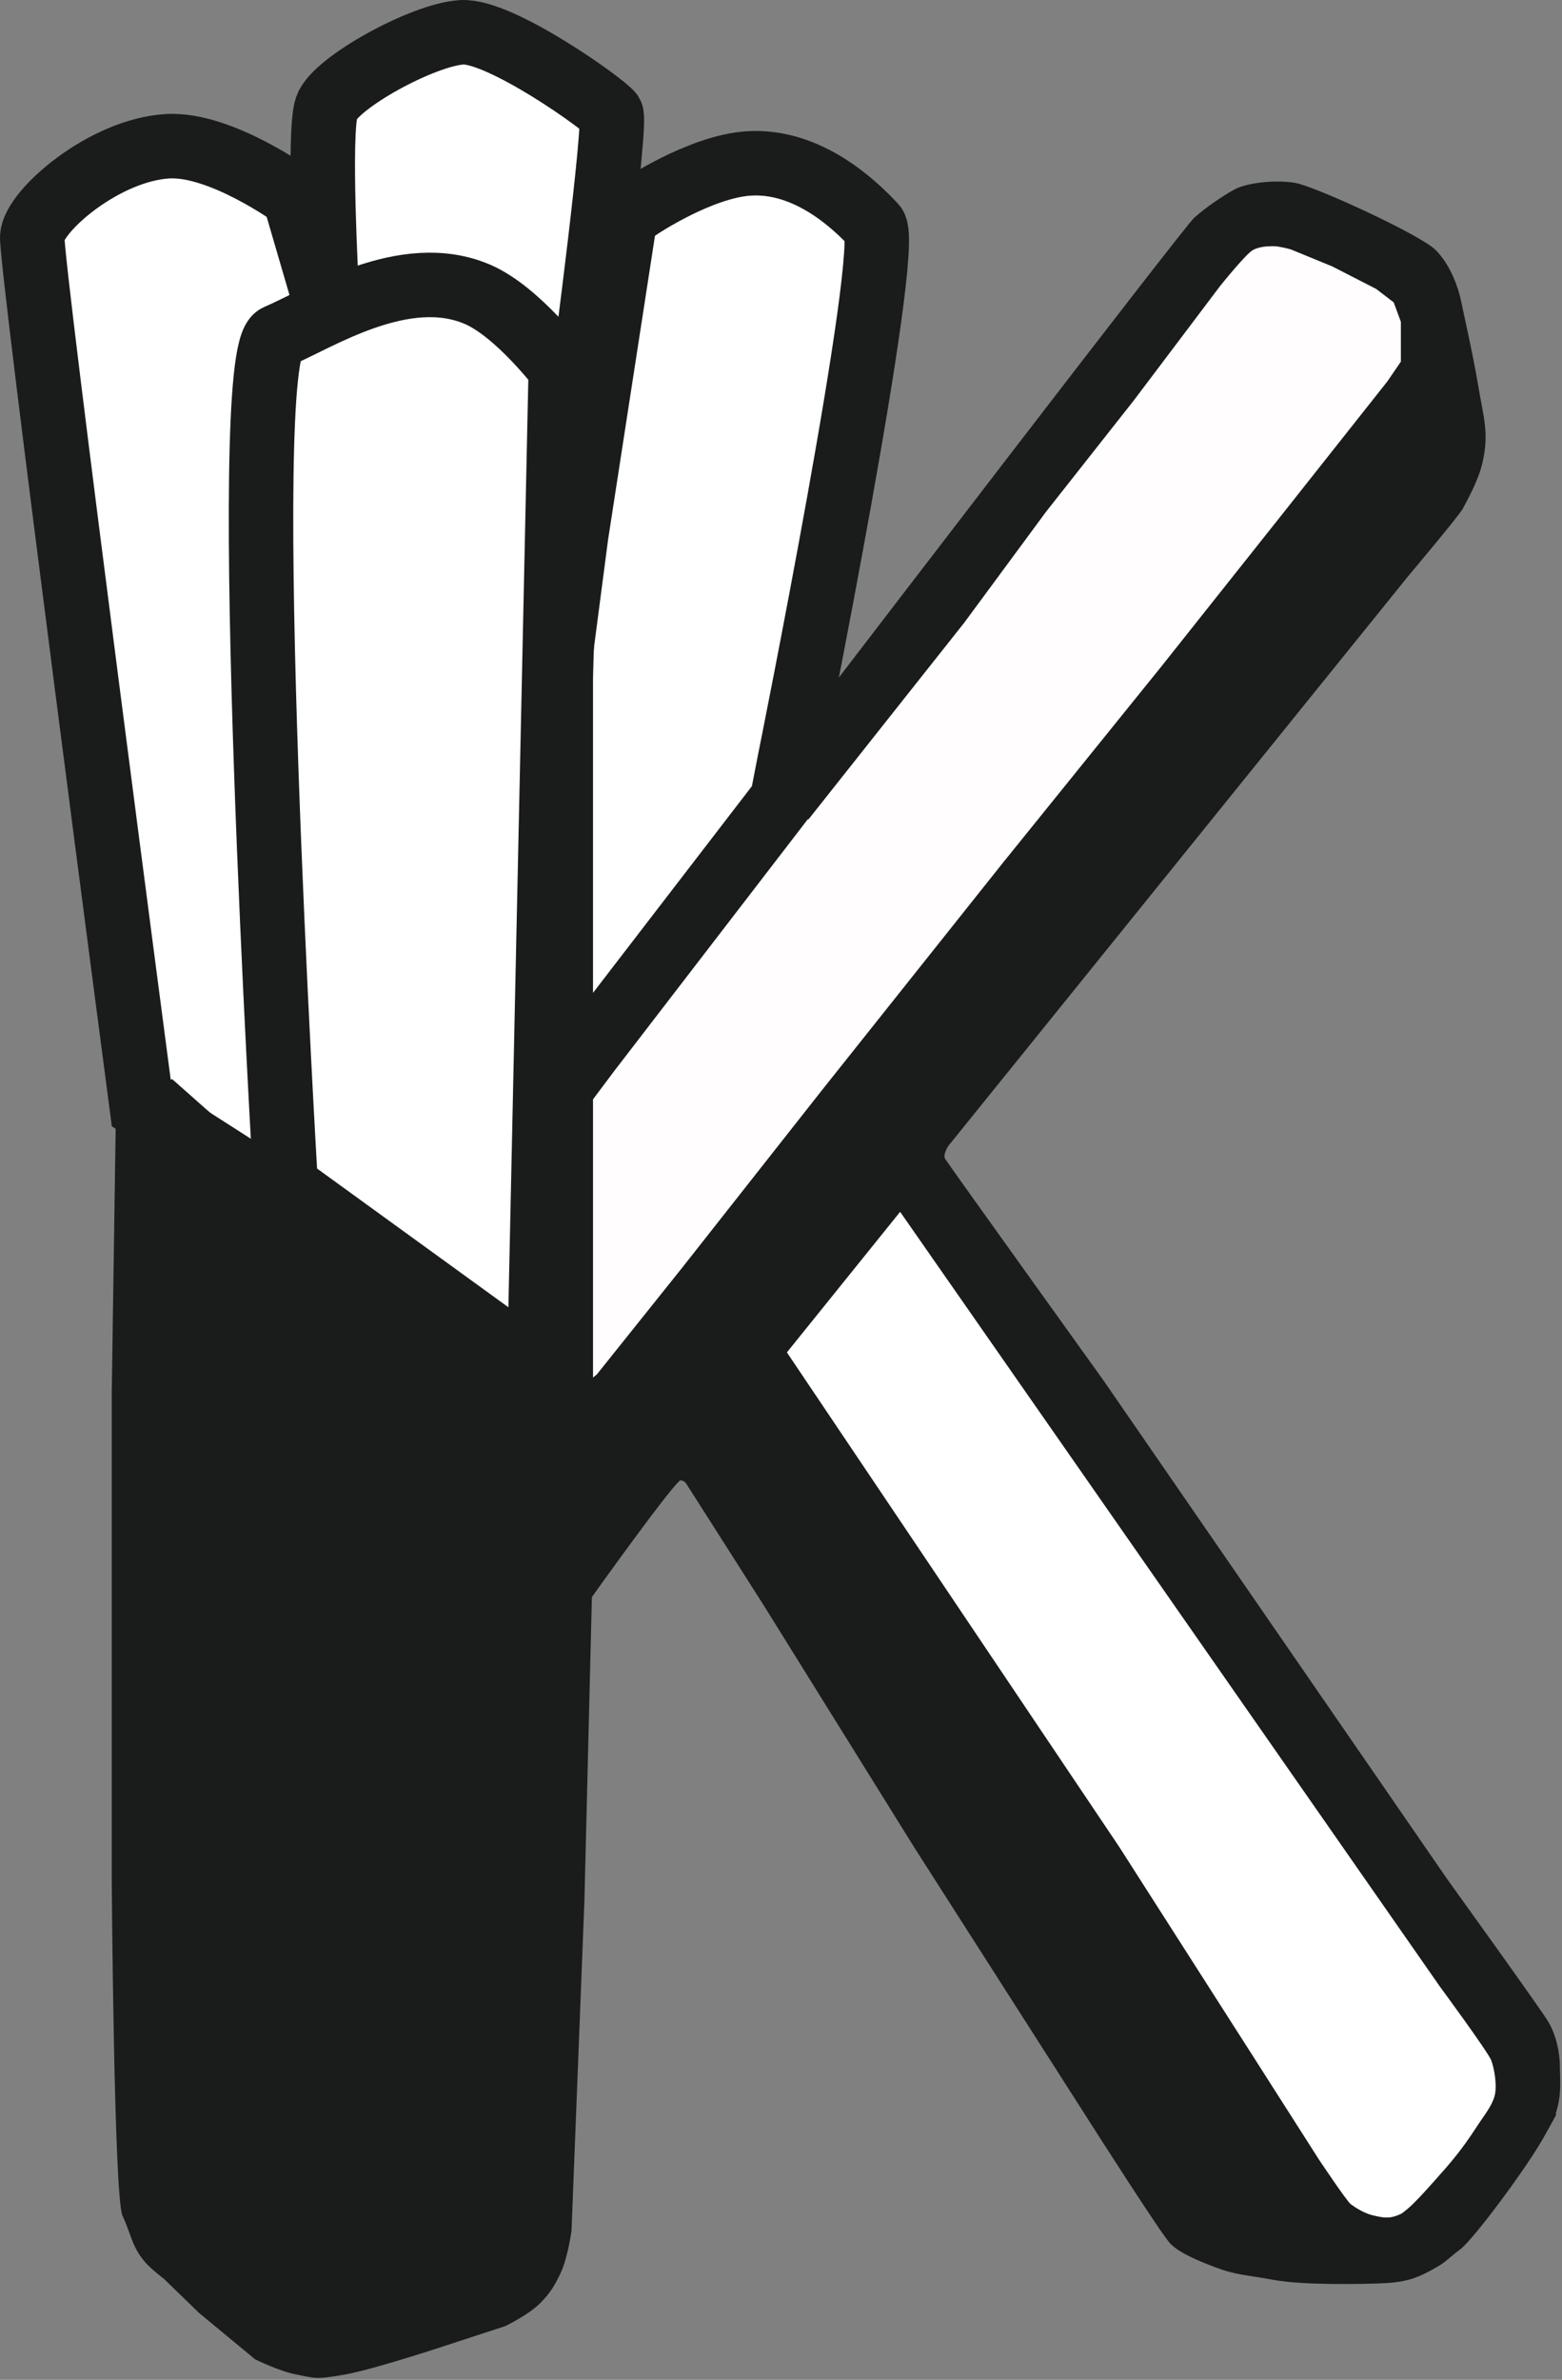 <svg width="727" height="1107" viewBox="0 0 727 1107" fill="none" xmlns="http://www.w3.org/2000/svg">
<rect x="0" y="0" width="727" height="1107" fill="#808080" stroke="none"/>
<path d="M260.507 604.527L272.007 674.527L368.507 558.527L592.007 275.527L664.507 167.027L650.507 128.027L604.507 103.527L571.507 112.527L419.007 310.027L265.007 498.527L260.507 604.527Z" fill="#FFFDFD" stroke="#191C1B" stroke-width="2"/>
<path d="M15.01 110.027C14.176 122.027 66.01 515.027 66.01 515.027L148.007 567.527L172.007 223.027L150.01 136.027L137.01 91.527C137.01 91.527 102.769 66.578 78.01 68.027C48.491 69.755 15.844 98.027 15.01 110.027Z" fill="white" stroke="#191C1B" stroke-width="30"/>
<path d="M348.507 76.026C325.831 77.466 297.507 96.527 297.507 96.527L287.007 99.027L277.507 137.027L263.507 236.527L254.507 515.027L274.007 489.027L364.007 372.027L367.507 354.027C367.507 354.027 415.808 114.526 407.007 105.027C398.206 95.527 376.225 74.267 348.507 76.026Z" fill="white" stroke="#191C1B" stroke-width="30"/>
<path d="M282.007 251.027L304.007 108.527L282.507 125.527L261.507 312.527L275.007 304.527L282.007 251.027Z" fill="#191C1B" stroke="#191C1B" stroke-width="2"/>
<path d="M261.007 172.527V650.027" stroke="#191C1B" stroke-width="30"/>
<path d="M57.507 1030.53C61.507 1039.03 61.831 1045.01 68.007 1052.03C70.933 1055.35 76.507 1059.53 76.507 1059.53L93.007 1075.53L119.007 1097.03C119.007 1097.03 130.236 1102.57 138.007 1104.03C146.642 1105.65 146.507 1106.53 160.507 1104.03C174.507 1101.53 209.007 1090.03 209.007 1090.03L235.007 1081.53C235.007 1081.53 245.746 1076.34 251.007 1071.03C255.658 1066.33 257.7 1063.01 260.507 1057.03C263.846 1049.91 265.507 1037.53 265.507 1037.53L271.507 884.027L275.007 742.027L265.507 650.527L119.007 537.027L80.007 502.527L54.507 513.027L52.507 648.027V874.527C52.507 874.527 53.507 1022.03 57.507 1030.53Z" fill="#191C1B" stroke="#191C1B"/>
<path d="M152.006 50.021C148.007 61.521 152.006 134.021 152.006 134.021L209.507 210.527L272.006 171.021C272.006 171.021 287.005 57.015 284.506 53.021C282.007 49.026 233.007 14.027 215.006 15.021C197.005 16.015 156.005 38.521 152.006 50.021Z" fill="white" stroke="#191C1B" stroke-width="30"/>
<path d="M222.505 137.027C241.005 145.11 261.005 171.527 261.005 171.527L251.005 637.027L133.005 551.527C133.005 551.527 110.007 164.527 129.005 156.527C148.003 148.528 188.325 122.094 222.505 137.027Z" fill="white" stroke="#191C1B" stroke-width="30"/>
<path d="M389.507 318.026C389.507 318.026 551.507 106.527 556.507 102.026C561.507 97.526 569.507 92.027 575.007 89.026C580.507 86.026 593.507 84.526 602.507 86.026C611.507 87.527 660.507 110.027 667.507 117.026C674.507 124.026 678.007 135.027 679.007 140.026C680.007 145.026 684.408 164.027 687.007 179.526C689.605 195.026 692.109 201.492 689.007 215.026C687.013 223.723 681.507 233.027 680.007 236.026C678.507 239.026 654.507 267.526 654.507 267.526L440.507 532.526C440.507 532.526 439.572 533.929 439.007 535.603C438.56 536.927 438.344 538.422 439.007 539.526C440.507 542.027 513.007 643.026 513.007 643.026L673.007 875.026C673.007 875.026 715.507 934.027 719.507 940.526C723.507 947.026 725.007 955.526 725.007 961.026C725.007 966.527 725.908 973.867 723.507 981.526C722.018 986.277 726.007 978.526 718.007 993.026C710.007 1007.53 685.007 1041.03 679.007 1045.53C673.007 1050.03 672.95 1050.91 668.507 1053.53C660.043 1058.5 654.507 1060.53 644.507 1061.03C634.507 1061.53 606.507 1062.03 593.007 1059.53C579.507 1057.03 575.779 1057.44 565.507 1053.53C557.263 1050.39 549.507 1047.03 545.507 1043.03C541.507 1039.03 509.007 988.026 509.007 988.026L426.507 859.026L356.507 746.526C356.507 746.526 321.507 691.527 320.507 690.026C319.507 688.526 319.007 687.943 316.507 687.526C314.007 687.11 274.507 742.526 274.507 742.526L265.007 651.026L278.507 640.026L318.507 590.026L383.507 507.526L467.507 402.026L541.007 311.026L599.007 238.026L646.507 178.026L653.007 168.526V149.526L649.507 140.026L641.007 133.526L620.507 123.026L601.007 115.026C601.007 115.026 595.507 113.526 593.007 113.526C590.507 113.526 586.007 113.526 582.507 115.526C579.007 117.526 567.007 132.526 567.007 132.526L527.007 185.526L486.007 237.526L448.007 289.026L375.507 380.526L389.507 318.026Z" fill="#191C1B"/>
<path d="M316.507 687.526C319.007 687.943 319.507 688.526 320.507 690.026C321.507 691.527 356.507 746.526 356.507 746.526L426.507 859.026L509.007 988.026C509.007 988.026 541.507 1039.03 545.507 1043.03C549.507 1047.03 557.263 1050.39 565.507 1053.53C575.779 1057.44 579.507 1057.03 593.007 1059.53C606.507 1062.03 634.507 1061.53 644.507 1061.03C654.507 1060.53 660.043 1058.5 668.507 1053.53C672.95 1050.91 673.007 1050.03 679.007 1045.53C685.007 1041.03 710.007 1007.53 718.007 993.026C726.007 978.526 722.018 986.277 723.507 981.526C725.908 973.867 725.007 966.527 725.007 961.026C725.007 955.526 723.507 947.026 719.507 940.526C715.507 934.027 673.007 875.026 673.007 875.026L513.007 643.026C513.007 643.026 440.507 542.027 439.007 539.526C438.344 538.422 438.56 536.927 439.007 535.603M316.507 687.526C314.007 687.11 274.507 742.526 274.507 742.526L265.007 651.026L278.507 640.026L318.507 590.026L383.507 507.526L467.507 402.026L541.007 311.026L599.007 238.026L646.507 178.026L653.007 168.526V149.526L649.507 140.026L641.007 133.526L620.507 123.026L601.007 115.026C601.007 115.026 595.507 113.526 593.007 113.526C590.507 113.526 586.007 113.526 582.507 115.526C579.007 117.526 567.007 132.526 567.007 132.526L527.007 185.526L486.007 237.526L448.007 289.026L375.507 380.526L389.507 318.026C389.507 318.026 551.507 106.527 556.507 102.026C561.507 97.526 569.507 92.027 575.007 89.026C580.507 86.026 593.507 84.526 602.507 86.026C611.507 87.527 660.507 110.027 667.507 117.026C674.507 124.026 678.007 135.027 679.007 140.026C680.007 145.026 684.408 164.027 687.007 179.526C689.605 195.026 692.11 201.492 689.007 215.026C687.013 223.723 681.507 233.027 680.007 236.026C678.507 239.026 654.507 267.526 654.507 267.526L440.507 532.526C440.507 532.526 439.572 533.929 439.007 535.603M316.507 687.526L364.507 629.027L417.507 562.527L436.007 539.526L439.007 535.603" stroke="#191C1B" stroke-width="2"/>
<path d="M671.007 923.527L419.007 562.027L365.007 629.027L419.507 710.027L520.007 859.527L583.007 958.027L613.007 1005.03C613.007 1005.03 626.007 1024.53 628.007 1026.03C630.007 1027.53 634.324 1030.46 639.007 1031.53C643.386 1032.52 646.31 1033.12 650.507 1031.53C652.886 1030.62 653.007 1030.53 656.007 1028.03C659.007 1025.53 663.493 1020.57 668.007 1015.53C676.449 1006.1 681.111 1000.64 688.007 990.027C691.583 984.523 695.007 980.527 696.507 975.527C698.007 970.527 696.507 962.027 695.007 958.027C693.507 954.027 671.007 923.527 671.007 923.527Z" fill="white" stroke="#191C1B" stroke-width="2"/>
</svg>
